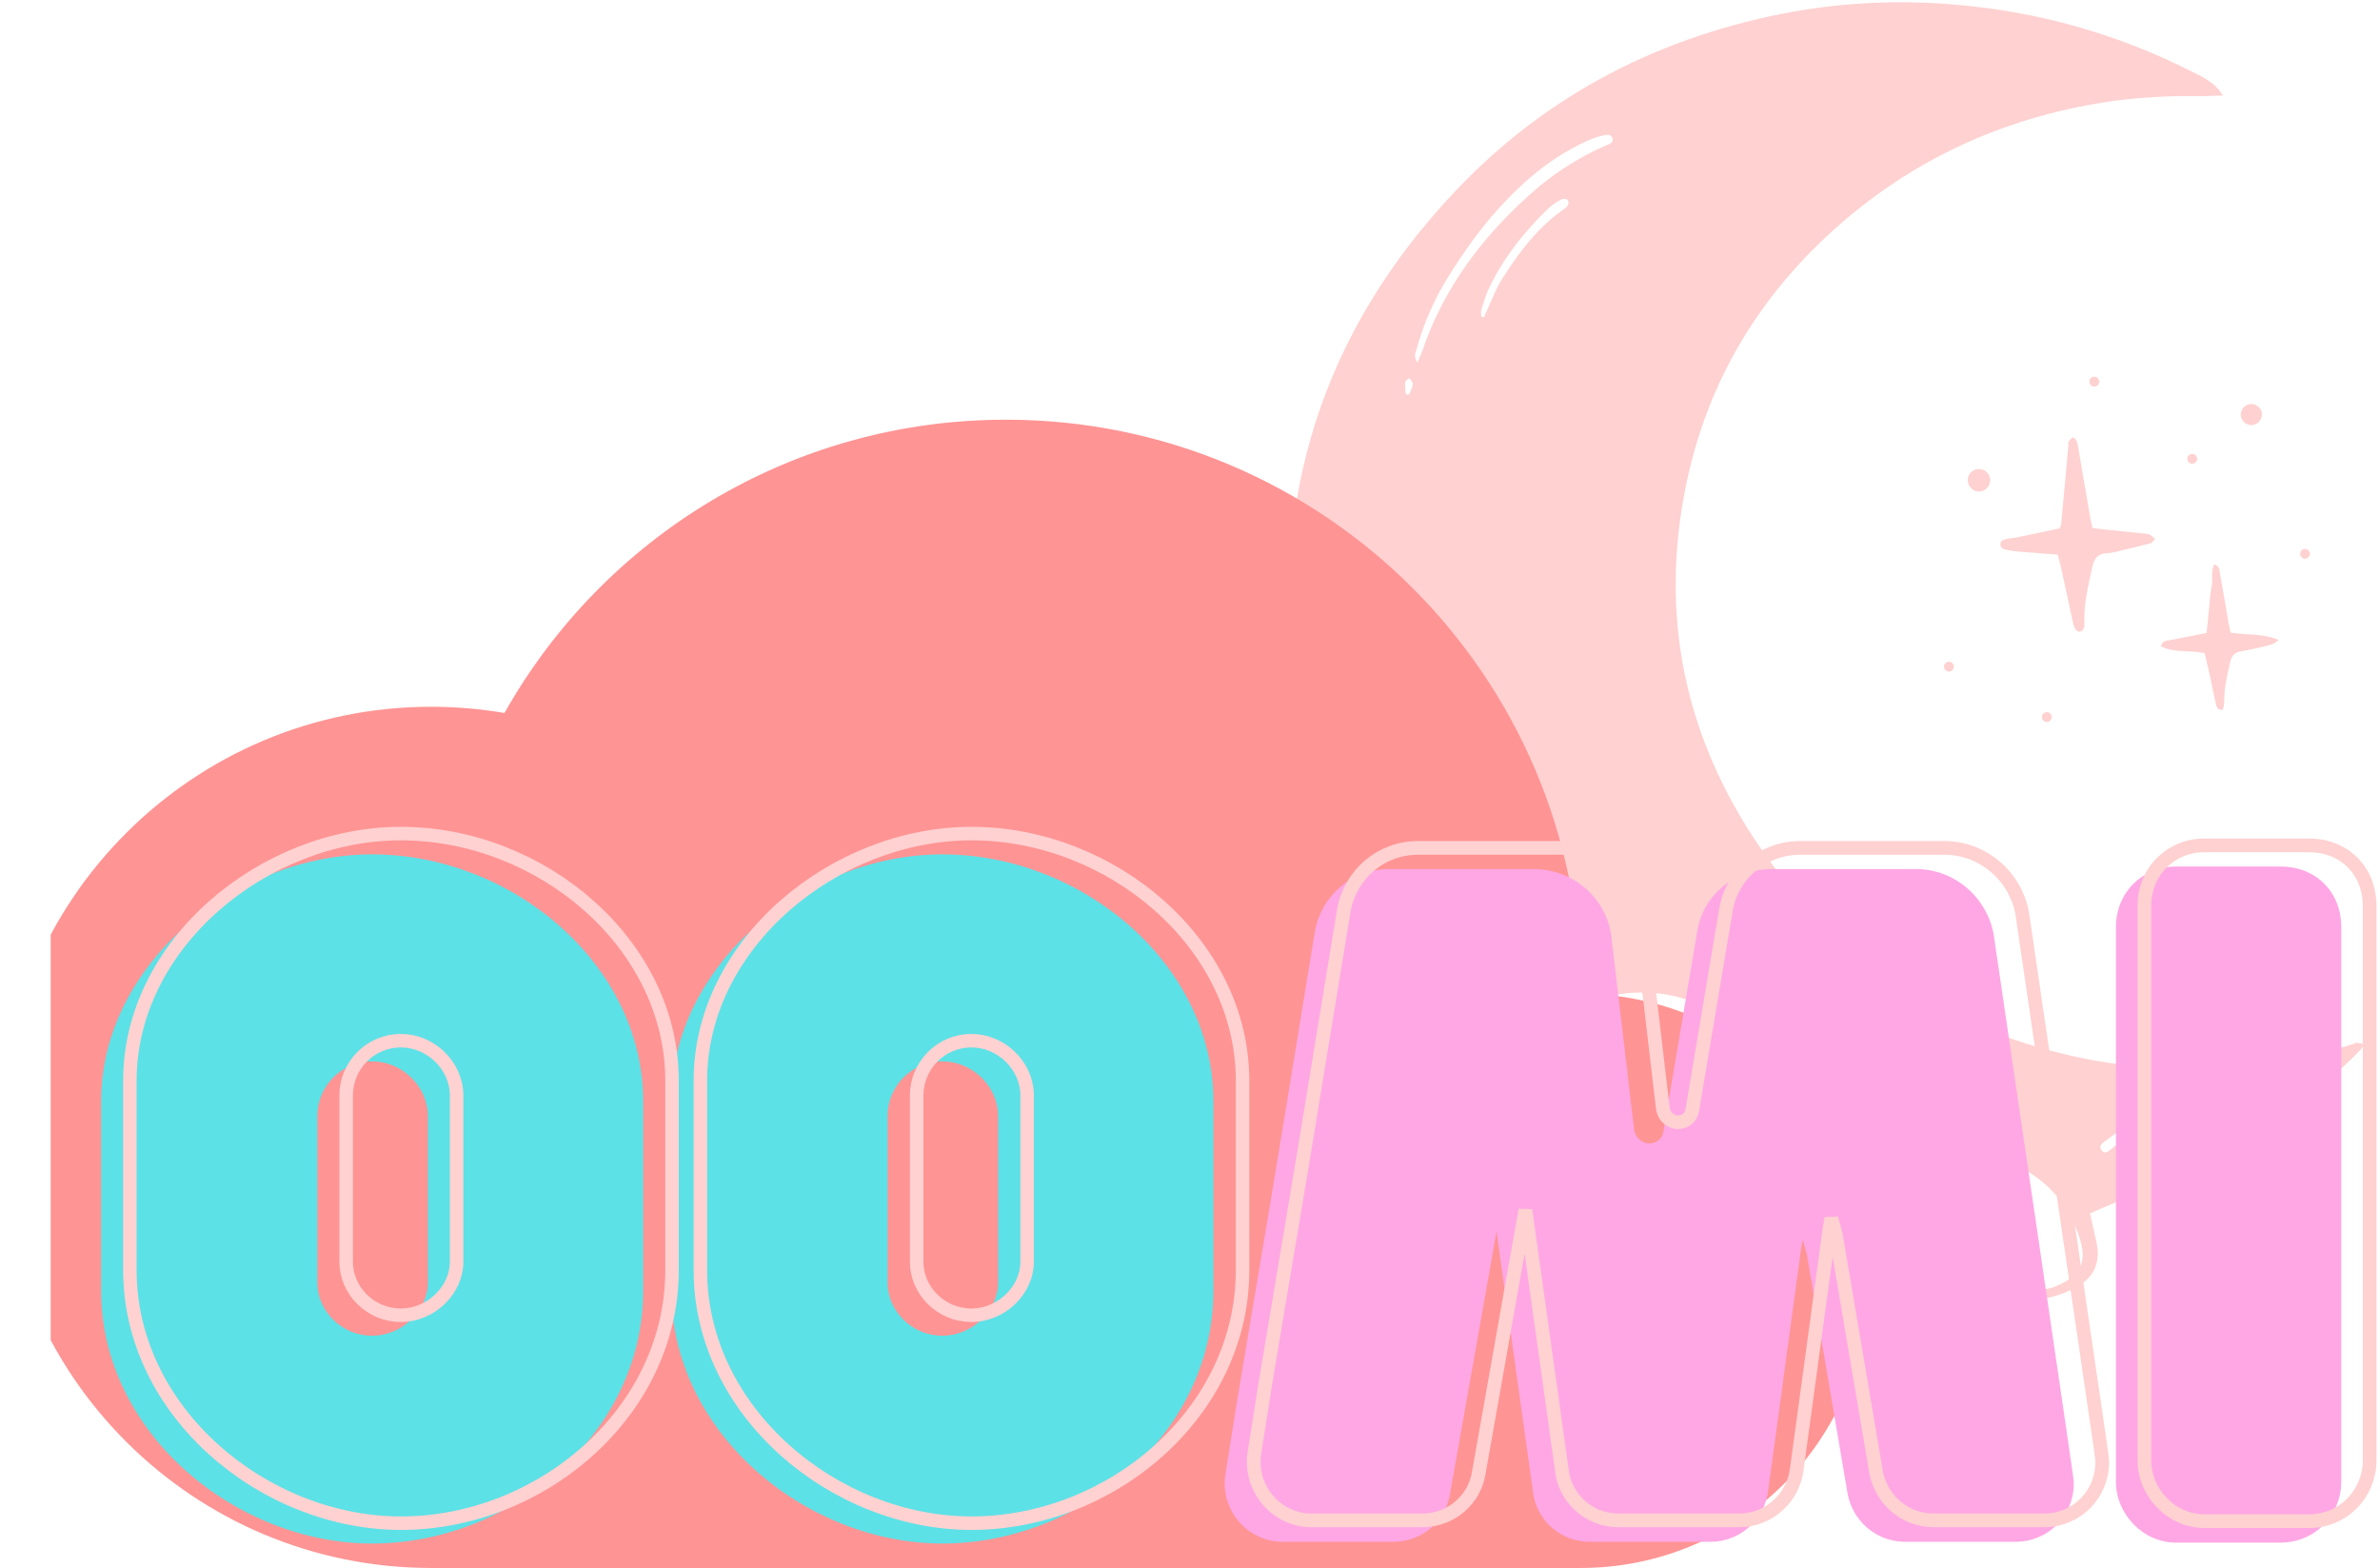 <svg xmlns="http://www.w3.org/2000/svg" xmlns:xlink="http://www.w3.org/1999/xlink" zoomAndPan="magnify" preserveAspectRatio="xMidYMid meet" version="1.0" viewBox="-8.21 59.59 385.51 253.97"><defs><g/><clipPath id="e1d034937d"><path d="M 143 59.586 L 374.734 59.586 L 374.734 270.336 L 143 270.336 Z M 143 59.586 " clip-rule="nonzero"/></clipPath><clipPath id="1e7d4a3d0e"><path d="M 0 127.574 L 294.375 127.574 L 294.375 313.559 L 0 313.559 Z M 0 127.574 " clip-rule="nonzero"/></clipPath></defs><g clip-path="url(#e1d034937d)"><path fill="#ffd1d1" d="M 330.336 256.125 C 330.625 257.445 330.859 258.5 331.086 259.547 C 331.234 260.234 331.418 260.914 331.508 261.609 C 331.855 264.293 330.887 266.375 328.57 267.793 C 327.172 268.637 325.68 269.262 324.102 269.672 C 322.52 270.082 320.91 270.254 319.281 270.199 C 316.914 270.148 314.59 269.918 312.352 268.938 C 311.414 268.523 310.227 268.617 309.152 268.609 C 295.371 268.5 281.586 268.453 267.812 268.309 C 255.113 268.18 242.414 268.035 229.723 267.742 C 211.402 267.316 193.086 266.805 174.762 267.156 C 167.68 267.289 160.605 267.582 153.531 267.75 C 151.312 267.809 149.098 267.75 146.883 267.648 C 146.121 267.633 145.383 267.48 144.676 267.199 C 144.383 267.043 144.133 266.84 143.922 266.582 C 143.715 266.328 143.559 266.043 143.461 265.73 C 143.363 265.414 143.332 265.09 143.363 264.762 C 143.391 264.434 143.484 264.125 143.637 263.832 C 144.211 262.848 144.93 261.988 145.797 261.25 C 147.66 259.664 149.703 258.363 151.934 257.352 C 154.16 256.34 156.484 255.656 158.902 255.297 C 159.066 255.277 159.227 255.25 159.383 255.207 C 159.504 255.141 159.617 255.062 159.715 254.969 C 158.816 251.707 160.383 249.23 162.602 247.094 C 166.445 243.371 171.078 241.406 176.512 241.559 C 176.66 241.551 176.809 241.527 176.953 241.488 C 177.008 241.363 177.086 241.258 177.074 241.172 C 176.301 236.301 178.668 232.941 182.438 230.395 C 185.32 228.441 188.637 227.641 192.098 227.465 C 195.863 227.273 199.531 227.91 203.156 228.859 C 203.52 228.957 203.879 229.066 204.25 229.152 C 204.34 229.152 204.453 229.109 204.637 229.066 C 204.691 228.227 204.84 227.402 205.078 226.59 C 205.777 224.719 206.621 222.918 207.613 221.188 C 209.777 217.605 212.613 214.68 216.121 212.41 C 216.344 212.273 216.547 212.098 216.793 211.93 C 215.863 210.41 214.941 208.965 214.078 207.484 C 207.57 196.289 203.094 184.316 201.438 171.477 C 197.434 140.41 206.016 113.238 227.586 90.48 C 242.52 74.719 261.035 65.328 282.348 61.461 C 290.969 59.953 299.633 59.578 308.348 60.332 C 315.07 60.875 321.676 62.062 328.168 63.898 C 334.656 65.73 340.906 68.176 346.918 71.234 C 348.414 71.984 349.938 72.703 351.082 73.992 C 351.316 74.262 351.512 74.57 351.875 75.047 C 350.461 75.09 349.258 75.168 348.051 75.16 C 343.453 75.086 338.871 75.336 334.309 75.91 C 317.617 78.254 302.746 84.695 289.996 95.773 C 276.934 107.129 268.34 121.258 264.879 138.258 C 260.551 159.414 264.699 179.027 276.836 196.789 C 289.203 214.891 306.469 225.918 327.789 230.711 C 335.27 232.34 342.836 232.984 350.484 232.645 C 358.133 232.305 365.613 230.992 372.922 228.707 C 373.125 228.645 373.324 228.477 373.523 228.492 C 373.906 228.531 374.289 228.602 374.664 228.695 C 374.543 229.023 374.383 229.328 374.18 229.609 C 366.66 237.305 357.93 243.32 348.395 248.195 C 345.988 249.422 343.473 250.418 341 251.5 C 337.488 253.027 333.988 254.543 330.336 256.125 Z M 169.906 258.613 L 169.984 259.094 C 169.734 259.258 169.465 259.383 169.176 259.461 C 166.512 259.754 163.961 259.379 161.812 257.691 C 161.418 257.363 160.973 257.133 160.48 257 C 159.984 256.863 159.484 256.84 158.98 256.922 C 155.387 257.422 152.086 258.684 149.074 260.707 C 147.816 261.547 146.617 262.465 145.469 263.453 C 144.938 263.895 144.426 264.504 144.695 265.285 C 144.992 266.145 145.793 265.809 146.383 265.766 C 152.59 265.477 158.793 265.152 165 264.848 C 179.418 264.133 193.84 264.246 208.258 264.523 C 218.09 264.711 227.918 265.117 237.75 265.312 C 251.418 265.582 265.094 265.641 278.758 265.984 C 292.098 266.328 305.43 266.914 318.77 267.43 C 319.191 267.461 319.594 267.57 319.977 267.754 C 321.535 268.438 323.023 268.691 324.715 267.973 C 328.957 266.16 330.004 264.02 328.492 259.648 C 326.496 253.789 322.434 249.918 316.801 247.598 C 314.996 246.832 313.121 246.34 311.172 246.121 C 309.227 245.902 307.289 245.965 305.359 246.309 C 303.738 246.598 302.141 246.988 301.773 248.996 C 301.715 249.148 301.641 249.293 301.547 249.426 C 301.484 249.566 301.398 249.688 301.285 249.789 C 301.172 249.891 301.043 249.965 300.898 250.008 C 300.75 250.055 300.602 250.07 300.453 250.051 C 300.301 250.035 300.16 249.984 300.027 249.906 C 299.613 249.652 299.383 249.285 299.34 248.801 C 299.32 248.141 299.5 247.539 299.883 246.996 C 300.848 245.961 300.59 244.984 300.129 243.879 C 296.809 235.988 286.727 231.645 278.668 234.605 C 278.215 234.723 277.836 234.957 277.531 235.309 C 277.223 235.66 277.043 236.066 276.988 236.531 C 276.863 237.312 276.598 238.047 276.195 238.734 C 275.797 239.418 275.289 240.008 274.668 240.508 C 274.367 240.668 274.047 240.777 273.707 240.828 C 273.477 239.926 274.082 239.594 274.422 239.156 C 274.656 238.922 274.809 238.645 274.871 238.32 C 274.938 237.996 274.906 237.68 274.777 237.375 C 274.602 236.965 274.551 236.535 274.621 236.094 C 274.695 235.652 274.879 235.262 275.18 234.93 C 275.848 234.156 275.777 233.355 275.598 232.496 C 274.793 228.73 272.969 225.641 269.605 223.629 C 264.359 220.488 258.699 219.711 252.734 220.836 C 251.723 221.027 250.914 221.488 250.566 222.527 C 250.387 223.059 250.023 223.434 249.496 223.27 C 249.035 223.121 248.668 222.844 248.398 222.441 C 248.215 222.129 248.133 221.789 248.152 221.426 C 248.176 221.062 248.297 220.734 248.516 220.445 C 248.77 220.047 249.066 219.68 249.324 219.332 C 248.758 217.898 247.844 216.746 246.578 215.867 C 245.445 215.035 244.242 214.316 242.973 213.711 C 237.438 211.219 231.625 210.102 225.594 211.016 C 216.355 212.422 210.254 217.961 206.367 226.215 C 205.781 227.34 205.609 228.523 205.852 229.77 C 206.621 230.215 207.367 230.707 208.082 231.242 C 208.586 231.652 208.98 232.152 209.27 232.734 C 209.363 233.145 209.277 233.516 209.016 233.844 C 208.883 233.992 208.344 233.844 208.016 233.75 C 207.828 233.699 207.695 233.457 207.535 233.352 C 206.43 232.699 205.379 231.875 204.168 231.43 C 200.727 230.207 197.176 229.582 193.523 229.555 C 190.434 229.465 187.5 230.094 184.723 231.438 C 183.297 232.098 182.094 233.039 181.109 234.262 C 180.121 235.484 179.457 236.859 179.109 238.391 C 178.602 240.469 179.203 241.695 180.996 242.863 C 181.57 243.258 182.039 243.758 182.402 244.352 C 182.531 244.602 182.555 244.859 182.48 245.129 C 182.406 245.398 182.254 245.609 182.02 245.758 C 181.785 245.906 181.527 245.961 181.254 245.914 C 180.98 245.867 180.754 245.734 180.582 245.516 C 179.141 243.559 177.062 243.277 174.934 243.359 C 169.684 243.555 165.543 245.949 162.391 250.09 C 161.93 250.762 161.566 251.48 161.301 252.25 C 161.121 252.684 161.047 253.137 161.078 253.605 C 161.109 254.074 161.242 254.516 161.477 254.922 C 162.141 256.094 162.918 257.273 164.297 257.699 C 165.637 258.082 166.996 258.383 168.375 258.602 C 168.883 258.652 169.395 258.656 169.906 258.613 Z M 221.391 118.297 C 221.719 117.539 221.945 117.09 222.102 116.621 C 225.727 105.867 232.398 97.258 240.898 89.965 C 244.277 87.145 247.984 84.859 252.023 83.109 C 252.504 82.891 253.164 82.754 252.984 82.031 C 252.809 81.312 252.141 81.375 251.625 81.496 C 250.73 81.691 249.863 81.973 249.023 82.336 C 245.613 83.891 242.492 85.895 239.656 88.352 C 234.367 92.906 230.145 98.344 226.484 104.254 C 224.141 107.977 222.387 111.961 221.23 116.211 C 221.074 116.734 220.707 117.293 221.391 118.297 Z M 231.793 110.926 L 232.129 110.965 L 232.648 109.867 C 233.457 108.168 234.09 106.359 235.094 104.781 C 237.883 100.395 240.973 96.25 245.375 93.289 C 245.711 93.031 245.871 92.691 245.855 92.27 C 245.695 91.688 245.07 91.699 244.637 91.934 C 243.918 92.297 243.262 92.746 242.66 93.285 C 238.652 97.133 235.258 101.426 232.883 106.465 C 232.398 107.605 232 108.777 231.691 109.98 C 231.66 110.301 231.695 110.617 231.793 110.926 Z M 346.77 235.566 L 346.52 235.254 C 346.07 235.492 345.605 235.699 345.184 235.969 C 343.078 237.289 340.953 238.578 338.895 239.973 C 336.93 241.305 335.051 242.734 333.129 244.172 C 332.586 244.59 331.559 245.059 332.211 245.926 C 332.801 246.715 333.496 245.883 334.004 245.508 C 338.039 242.512 342.055 239.488 346.047 236.445 C 346.32 236.18 346.562 235.887 346.77 235.566 Z M 349.207 238.188 L 349.031 237.949 C 348.891 237.949 348.707 237.926 348.602 237.996 C 345.398 240.18 342.199 242.359 339.023 244.574 C 338.613 244.934 338.246 245.332 337.926 245.777 C 338.406 246.504 338.887 246.359 339.301 246.098 C 339.801 245.793 340.281 245.457 340.742 245.094 C 343.305 243.062 345.867 241.02 348.434 238.965 C 348.707 238.715 348.965 238.453 349.207 238.168 Z M 354.691 236.887 C 354.047 236.848 353.844 236.77 353.758 236.836 C 351.355 238.684 348.98 240.535 346.621 242.414 C 346.289 242.703 346.062 243.059 345.941 243.477 C 345.844 243.77 345.914 244.012 346.148 244.211 C 346.383 244.406 346.633 244.434 346.902 244.289 C 347.145 244.168 347.363 244.008 347.551 243.809 C 349.508 242.027 351.469 240.246 353.402 238.445 C 353.863 237.949 354.293 237.43 354.691 236.887 Z M 219.496 123.461 L 220.035 123.516 C 220.305 122.961 220.504 122.383 220.641 121.785 C 220.68 121.496 220.27 121.152 220.062 120.82 C 219.82 121.051 219.395 121.266 219.379 121.508 C 219.363 122.164 219.402 122.812 219.496 123.461 Z M 219.496 123.461 " fill-opacity="1" fill-rule="nonzero"/></g><path fill="#ffd1d1" d="M 325.09 149.422 C 322.84 149.25 320.742 149.102 318.648 148.918 C 317.895 148.863 317.152 148.738 316.418 148.543 C 316.238 148.5 316.086 148.402 315.973 148.254 C 315.859 148.105 315.801 147.938 315.809 147.75 C 315.812 147.562 315.875 147.395 315.996 147.254 C 316.121 147.109 316.273 147.023 316.457 146.988 C 317.121 146.785 317.836 146.77 318.52 146.625 C 320.84 146.145 323.152 145.66 325.391 145.18 C 325.5 144.992 325.586 144.789 325.648 144.578 C 326.051 140.281 326.449 135.98 326.836 131.676 C 326.836 131.516 326.77 131.309 326.836 131.195 C 326.996 130.887 327.219 130.641 327.508 130.453 C 327.617 130.398 328.043 130.746 328.148 130.988 C 328.301 131.391 328.402 131.809 328.445 132.242 C 329.086 136.02 329.734 139.801 330.391 143.586 C 330.473 144.066 330.605 144.523 330.742 145.125 C 331.488 145.211 332.223 145.305 332.965 145.383 L 339.273 146.031 C 339.547 146.039 339.809 146.098 340.059 146.211 C 340.348 146.406 340.613 146.629 340.855 146.883 C 340.613 147.129 340.398 147.52 340.113 147.594 C 338.289 148.074 336.453 148.512 334.617 148.945 C 334.145 149.078 333.664 149.16 333.176 149.191 C 331.734 149.219 331.031 149.895 330.711 151.371 C 330.055 154.379 329.301 157.367 329.41 160.504 C 329.453 160.777 329.43 161.039 329.34 161.297 C 329.207 161.559 328.945 161.875 328.707 161.91 C 328.379 161.906 328.125 161.766 327.945 161.492 C 327.719 161.004 327.559 160.492 327.465 159.961 C 326.816 157.008 326.195 154.047 325.543 151.09 C 325.406 150.547 325.25 150.031 325.09 149.422 Z M 325.09 149.422 " fill-opacity="1" fill-rule="nonzero"/><path fill="#ffd1d1" d="M 350.449 150.996 C 351.414 151.324 351.301 152.094 351.414 152.672 C 351.895 155.273 352.312 157.891 352.762 160.496 C 352.855 161.016 353 161.523 353.125 162.066 C 355.68 162.469 358.254 162.148 360.883 163.25 C 360.402 163.594 360.184 163.848 359.922 163.91 C 358.316 164.379 356.691 164.754 355.047 165.031 C 353.73 165.199 353.238 165.805 352.973 167.02 C 352.523 169.082 352.035 171.121 352.07 173.27 C 352.039 173.707 351.969 174.133 351.848 174.555 C 350.855 174.629 350.812 173.984 350.695 173.492 C 350.383 172.18 350.148 170.852 349.859 169.535 C 349.547 168.121 349.211 166.719 348.898 165.375 C 346.496 164.867 344.039 165.375 341.812 164.293 C 342.078 163.297 342.773 163.371 343.391 163.254 C 345.289 162.895 347.188 162.512 349.211 162.117 L 349.602 158.312 C 349.73 157.078 349.77 155.82 350.02 154.613 C 350.27 153.406 349.883 152.152 350.449 150.996 Z M 350.449 150.996 " fill-opacity="1" fill-rule="nonzero"/><path fill="#ffd1d1" d="M 310.531 137.391 C 310.523 137.148 310.566 136.91 310.656 136.684 C 310.746 136.457 310.879 136.258 311.051 136.082 C 311.223 135.91 311.422 135.777 311.652 135.688 C 311.879 135.598 312.113 135.555 312.359 135.559 C 312.59 135.562 312.812 135.605 313.023 135.691 C 313.238 135.777 313.43 135.902 313.594 136.062 C 313.762 136.223 313.895 136.406 313.988 136.617 C 314.086 136.824 314.141 137.047 314.152 137.277 C 314.164 137.52 314.125 137.758 314.043 137.988 C 313.961 138.219 313.836 138.422 313.672 138.605 C 313.508 138.785 313.312 138.926 313.09 139.031 C 312.867 139.133 312.637 139.188 312.391 139.199 C 312.148 139.207 311.914 139.164 311.684 139.074 C 311.457 138.984 311.258 138.855 311.082 138.688 C 310.906 138.516 310.773 138.32 310.676 138.094 C 310.582 137.871 310.531 137.637 310.531 137.391 Z M 310.531 137.391 " fill-opacity="1" fill-rule="nonzero"/><path fill="#ffd1d1" d="M 356.387 128.453 C 356.156 128.441 355.938 128.383 355.73 128.285 C 355.52 128.184 355.34 128.047 355.188 127.875 C 355.031 127.703 354.918 127.508 354.84 127.289 C 354.766 127.07 354.734 126.848 354.746 126.617 C 354.766 126.395 354.82 126.184 354.922 125.984 C 355.02 125.785 355.152 125.609 355.316 125.461 C 355.484 125.312 355.672 125.203 355.883 125.129 C 356.09 125.051 356.309 125.02 356.527 125.027 C 356.75 125.039 356.965 125.09 357.168 125.18 C 357.371 125.273 357.547 125.398 357.699 125.559 C 357.855 125.719 357.973 125.902 358.055 126.109 C 358.137 126.316 358.176 126.531 358.176 126.754 C 358.168 126.984 358.117 127.207 358.023 127.418 C 357.93 127.629 357.797 127.812 357.629 127.973 C 357.465 128.133 357.273 128.254 357.055 128.336 C 356.84 128.418 356.617 128.457 356.387 128.453 Z M 356.387 128.453 " fill-opacity="1" fill-rule="nonzero"/><path fill="#ffd1d1" d="M 330.992 122.203 C 330.77 122.191 330.586 122.102 330.438 121.934 C 330.289 121.77 330.219 121.574 330.234 121.352 C 330.246 121.129 330.336 120.941 330.504 120.797 C 330.676 120.648 330.871 120.59 331.094 120.609 C 331.305 120.629 331.477 120.715 331.617 120.871 C 331.758 121.027 331.828 121.207 331.824 121.418 C 331.816 121.641 331.73 121.828 331.57 121.98 C 331.406 122.133 331.215 122.207 330.992 122.203 Z M 330.992 122.203 " fill-opacity="1" fill-rule="nonzero"/><path fill="#ffd1d1" d="M 346.855 134.703 C 346.633 134.691 346.445 134.602 346.297 134.438 C 346.148 134.27 346.082 134.074 346.098 133.852 C 346.105 133.629 346.199 133.445 346.367 133.297 C 346.539 133.152 346.734 133.09 346.957 133.113 C 347.164 133.129 347.34 133.215 347.48 133.371 C 347.621 133.527 347.691 133.711 347.688 133.918 C 347.68 134.141 347.594 134.328 347.43 134.48 C 347.27 134.633 347.078 134.707 346.855 134.703 Z M 346.855 134.703 " fill-opacity="1" fill-rule="nonzero"/><path fill="#ffd1d1" d="M 365.121 150.09 C 364.898 150.078 364.711 149.988 364.562 149.824 C 364.414 149.656 364.348 149.461 364.363 149.238 C 364.371 149.016 364.465 148.832 364.633 148.684 C 364.801 148.539 365 148.477 365.223 148.5 C 365.43 148.516 365.605 148.602 365.746 148.758 C 365.887 148.914 365.957 149.098 365.953 149.305 C 365.941 149.527 365.859 149.715 365.695 149.867 C 365.535 150.02 365.344 150.094 365.121 150.09 Z M 365.121 150.09 " fill-opacity="1" fill-rule="nonzero"/><path fill="#ffd1d1" d="M 307.441 168.363 C 307.219 168.352 307.031 168.262 306.883 168.094 C 306.734 167.93 306.668 167.734 306.68 167.512 C 306.691 167.289 306.781 167.102 306.953 166.957 C 307.121 166.809 307.32 166.75 307.543 166.77 C 307.75 166.789 307.926 166.875 308.066 167.031 C 308.207 167.188 308.273 167.367 308.273 167.578 C 308.262 167.801 308.176 167.988 308.016 168.141 C 307.855 168.293 307.664 168.367 307.441 168.363 Z M 307.441 168.363 " fill-opacity="1" fill-rule="nonzero"/><path fill="#ffd1d1" d="M 323.301 176.535 C 323.078 176.523 322.895 176.434 322.746 176.27 C 322.598 176.102 322.531 175.906 322.543 175.684 C 322.555 175.461 322.645 175.277 322.816 175.129 C 322.984 174.984 323.18 174.922 323.402 174.945 C 323.613 174.961 323.789 175.051 323.93 175.203 C 324.07 175.359 324.137 175.543 324.133 175.754 C 324.125 175.973 324.039 176.16 323.879 176.312 C 323.715 176.465 323.523 176.539 323.301 176.535 Z M 323.301 176.535 " fill-opacity="1" fill-rule="nonzero"/><path fill="#ffd1d1" d="M 243.41 259.895 C 241.367 259.895 239.32 259.855 237.277 259.895 C 229.605 260.051 221.938 260.23 214.266 260.426 C 206.223 260.641 198.18 261.102 190.125 260.688 C 189.555 260.625 188.992 260.531 188.43 260.41 C 188.699 259.539 189.273 259.707 189.695 259.691 C 192.449 259.609 195.207 259.586 197.965 259.508 C 206.98 259.27 215.996 258.875 225.02 258.809 C 230.789 258.766 236.555 259.203 242.324 259.434 C 242.684 259.465 243.039 259.516 243.391 259.59 Z M 243.41 259.895 " fill-opacity="1" fill-rule="nonzero"/><path fill="#ffd1d1" d="M 201.285 255.902 C 217.148 255.195 233.008 256.164 248.871 255.734 L 248.93 256.148 C 248.57 256.266 248.203 256.355 247.828 256.406 C 242.324 256.645 236.82 257.039 231.316 257.043 C 221.977 257.043 212.645 256.812 203.305 256.656 C 202.625 256.609 201.949 256.52 201.281 256.387 Z M 201.285 255.902 " fill-opacity="1" fill-rule="nonzero"/><path fill="#ffd1d1" d="M 253.484 259.965 C 254.117 259.816 254.758 259.715 255.406 259.656 C 259.566 259.629 263.723 259.629 267.906 259.629 C 270.656 259.629 273.406 259.629 276.242 259.855 C 276.02 260 275.816 260.23 275.582 260.27 C 274.836 260.391 274.082 260.465 273.328 260.488 C 267.273 260.637 261.223 260.773 255.176 260.902 C 254.59 260.914 253.922 261.105 253.484 259.965 Z M 253.484 259.965 " fill-opacity="1" fill-rule="nonzero"/><path fill="#ffd1d1" d="M 184.383 258.719 C 184.918 259.25 185.469 259.543 185.559 259.941 C 185.688 260.523 185.078 260.707 184.598 260.734 C 184.113 260.766 183.539 260.562 183.539 259.98 C 183.578 259.613 184.02 259.277 184.383 258.719 Z M 184.383 258.719 " fill-opacity="1" fill-rule="nonzero"/><g clip-path="url(#1e7d4a3d0e)"><path fill="#ff9494" d="M 294.375 267.062 C 294.375 292.75 273.543 313.559 247.828 313.559 L 61.637 313.559 C 23.086 313.559 -8.215 282.348 -8.215 243.836 C -8.215 205.281 23.086 174.066 61.637 174.066 C 65.656 174.066 69.633 174.418 73.508 175.074 C 89.461 146.723 119.855 127.57 154.73 127.57 C 206.16 127.57 247.828 169.188 247.828 220.566 C 273.543 220.566 294.375 241.375 294.375 267.062 " fill-opacity="1" fill-rule="nonzero"/></g><g fill="#ffa7e4" fill-opacity="1"><g transform="translate(187.843, 309.317)"><g><path d="M 139.859 -9.434 C 139.859 -10.391 139.859 -9.844 126.871 -98.434 C 125.777 -104.312 120.719 -108.824 114.566 -108.961 L 90.914 -108.961 C 84.898 -108.961 79.84 -104.723 78.883 -98.98 L 73.414 -66.578 C 73.277 -65.348 72.32 -64.527 71.09 -64.527 C 69.723 -64.527 68.629 -65.758 68.629 -66.988 L 68.629 -66.852 L 64.938 -98.16 C 64.117 -104.176 58.922 -108.824 52.633 -108.961 L 28.984 -108.961 C 22.969 -108.961 18.047 -104.723 16.953 -98.98 L 10.254 -58.102 L 4.238 -22.285 L 2.461 -11.074 C 2.324 -10.391 2.324 -9.844 2.324 -9.434 C 2.324 -4.238 6.562 0 11.621 0 L 29.941 0 C 34.453 -0.137 38.145 -3.418 38.828 -7.793 L 45.664 -46.348 L 46.348 -50.309 L 52.223 -8.34 C 52.633 -3.691 56.598 0 61.383 0 L 81.07 0 C 85.855 0 89.82 -3.691 90.367 -8.34 L 95.699 -47.574 L 95.973 -48.941 L 96.656 -46.348 L 103.219 -7.793 C 104.039 -3.418 107.73 -0.137 112.242 0 L 130.426 0 C 135.758 0 139.859 -4.238 139.859 -9.434 Z M 139.859 -9.434 "/></g></g></g><g fill="#ffa7e4" fill-opacity="1"><g transform="translate(330.014, 309.317)"><g><path d="M 14.219 0.137 L 31.172 0.137 C 36.914 0.137 41.016 -4.512 41.016 -9.707 L 41.016 -99.527 C 41.016 -105.27 36.914 -109.371 31.172 -109.371 L 14.219 -109.371 C 8.887 -109.371 4.512 -105.27 4.512 -99.527 L 4.512 -9.707 C 4.512 -4.512 8.887 0.137 14.219 0.137 Z M 14.219 0.137 "/></g></g></g><path stroke-linecap="butt" transform="matrix(0.713, 0, 0, 0.713, 178.042, 196.753)" fill="none" stroke-linejoin="miter" d="M 216.366 139.761 C 216.366 138.447 216.366 139.197 198.165 15.026 C 196.621 6.791 189.557 0.472 180.9 0.242 L 147.778 0.242 C 139.356 0.242 132.244 6.183 130.886 14.276 L 123.258 59.658 C 123.028 61.388 121.714 62.56 119.984 62.56 C 118.067 62.56 116.523 60.83 116.523 59.099 L 116.523 59.286 L 111.376 15.398 C 110.204 6.977 102.905 0.472 94.111 0.242 L 60.94 0.242 C 52.518 0.242 45.641 6.183 44.096 14.276 L 34.689 71.546 L 26.268 121.746 L 23.793 137.467 C 23.601 138.447 23.601 139.197 23.601 139.761 C 23.601 147.06 29.548 153.002 36.611 153.002 L 62.298 153.002 C 68.611 152.815 73.807 148.227 74.744 142.099 L 84.332 88.011 L 85.317 82.491 L 93.553 141.306 C 94.111 147.805 99.68 153.002 106.371 153.002 L 133.974 153.002 C 140.665 153.002 146.234 147.805 146.979 141.306 L 154.469 86.33 L 154.842 84.408 L 155.822 88.011 L 164.993 142.099 C 166.165 148.227 171.356 152.815 177.675 153.002 L 203.17 153.002 C 210.611 153.002 216.366 147.06 216.366 139.761 Z M 239.55 153.188 L 263.32 153.188 C 271.364 153.188 277.118 146.683 277.118 139.384 L 277.118 13.482 C 277.118 5.433 271.364 -0.322 263.32 -0.322 L 239.55 -0.322 C 232.065 -0.322 225.932 5.433 225.932 13.482 L 225.932 139.384 C 225.932 146.683 232.065 153.188 239.55 153.188 Z M 239.55 153.188 " stroke="#ffd1d1" stroke-width="3.114" stroke-opacity="1" stroke-miterlimit="4"/><g fill="#5ce1e6" fill-opacity="1"><g transform="translate(5.883, 307.314)"><g><path d="M 46.188 -109.34 C 24.102 -109.34 2.289 -91.566 2.289 -69.348 L 2.289 -38.645 C 2.289 -15.621 24.102 2.289 46.188 2.289 C 68.809 2.289 90.086 -15.621 90.086 -38.645 L 90.086 -69.348 C 90.086 -91.566 68.809 -109.34 46.188 -109.34 Z M 55.211 -39.992 C 55.211 -35.414 51.035 -31.375 46.188 -31.375 C 41.203 -31.375 37.301 -35.414 37.301 -39.992 L 37.301 -66.926 C 37.301 -71.773 41.203 -75.812 46.188 -75.812 C 51.035 -75.812 55.211 -71.773 55.211 -66.926 Z M 55.211 -39.992 "/></g></g></g><g fill="#5ce1e6" fill-opacity="1"><g transform="translate(98.25, 307.314)"><g><path d="M 46.188 -109.34 C 24.102 -109.34 2.289 -91.566 2.289 -69.348 L 2.289 -38.645 C 2.289 -15.621 24.102 2.289 46.188 2.289 C 68.809 2.289 90.086 -15.621 90.086 -38.645 L 90.086 -69.348 C 90.086 -91.566 68.809 -109.34 46.188 -109.34 Z M 55.211 -39.992 C 55.211 -35.414 51.035 -31.375 46.188 -31.375 C 41.203 -31.375 37.301 -35.414 37.301 -39.992 L 37.301 -66.926 C 37.301 -71.773 41.203 -75.812 46.188 -75.812 C 51.035 -75.812 55.211 -71.773 55.211 -66.926 Z M 55.211 -39.992 "/></g></g></g><path stroke-linecap="butt" transform="matrix(0.703, 0, 0, 0.703, -8.403, 196.445)" fill="none" stroke-linejoin="miter" d="M 92.658 -2.612 C 61.215 -2.612 30.2 22.699 30.2 54.326 L 30.2 97.978 C 30.2 130.778 61.215 156.273 92.658 156.273 C 124.847 156.273 155.117 130.778 155.117 97.978 L 155.117 54.326 C 155.117 22.699 124.847 -2.612 92.658 -2.612 Z M 105.478 96.06 C 105.478 102.609 99.535 108.363 92.658 108.363 C 85.548 108.363 80.028 102.609 80.028 96.06 L 80.028 57.74 C 80.028 50.863 85.548 45.109 92.658 45.109 C 99.535 45.109 105.478 50.863 105.478 57.74 Z M 224.114 -2.612 C 192.67 -2.612 161.649 22.699 161.649 54.326 L 161.649 97.978 C 161.649 130.778 192.67 156.273 224.114 156.273 C 256.302 156.273 286.572 130.778 286.572 97.978 L 286.572 54.326 C 286.572 22.699 256.302 -2.612 224.114 -2.612 Z M 236.933 96.06 C 236.933 102.609 230.99 108.363 224.114 108.363 C 217.003 108.363 211.483 102.609 211.483 96.06 L 211.483 57.74 C 211.483 50.863 217.003 45.109 224.114 45.109 C 230.99 45.109 236.933 50.863 236.933 57.74 Z M 236.933 96.06 " stroke="#ffd1d1" stroke-width="3.114" stroke-opacity="1" stroke-miterlimit="4"/></svg>